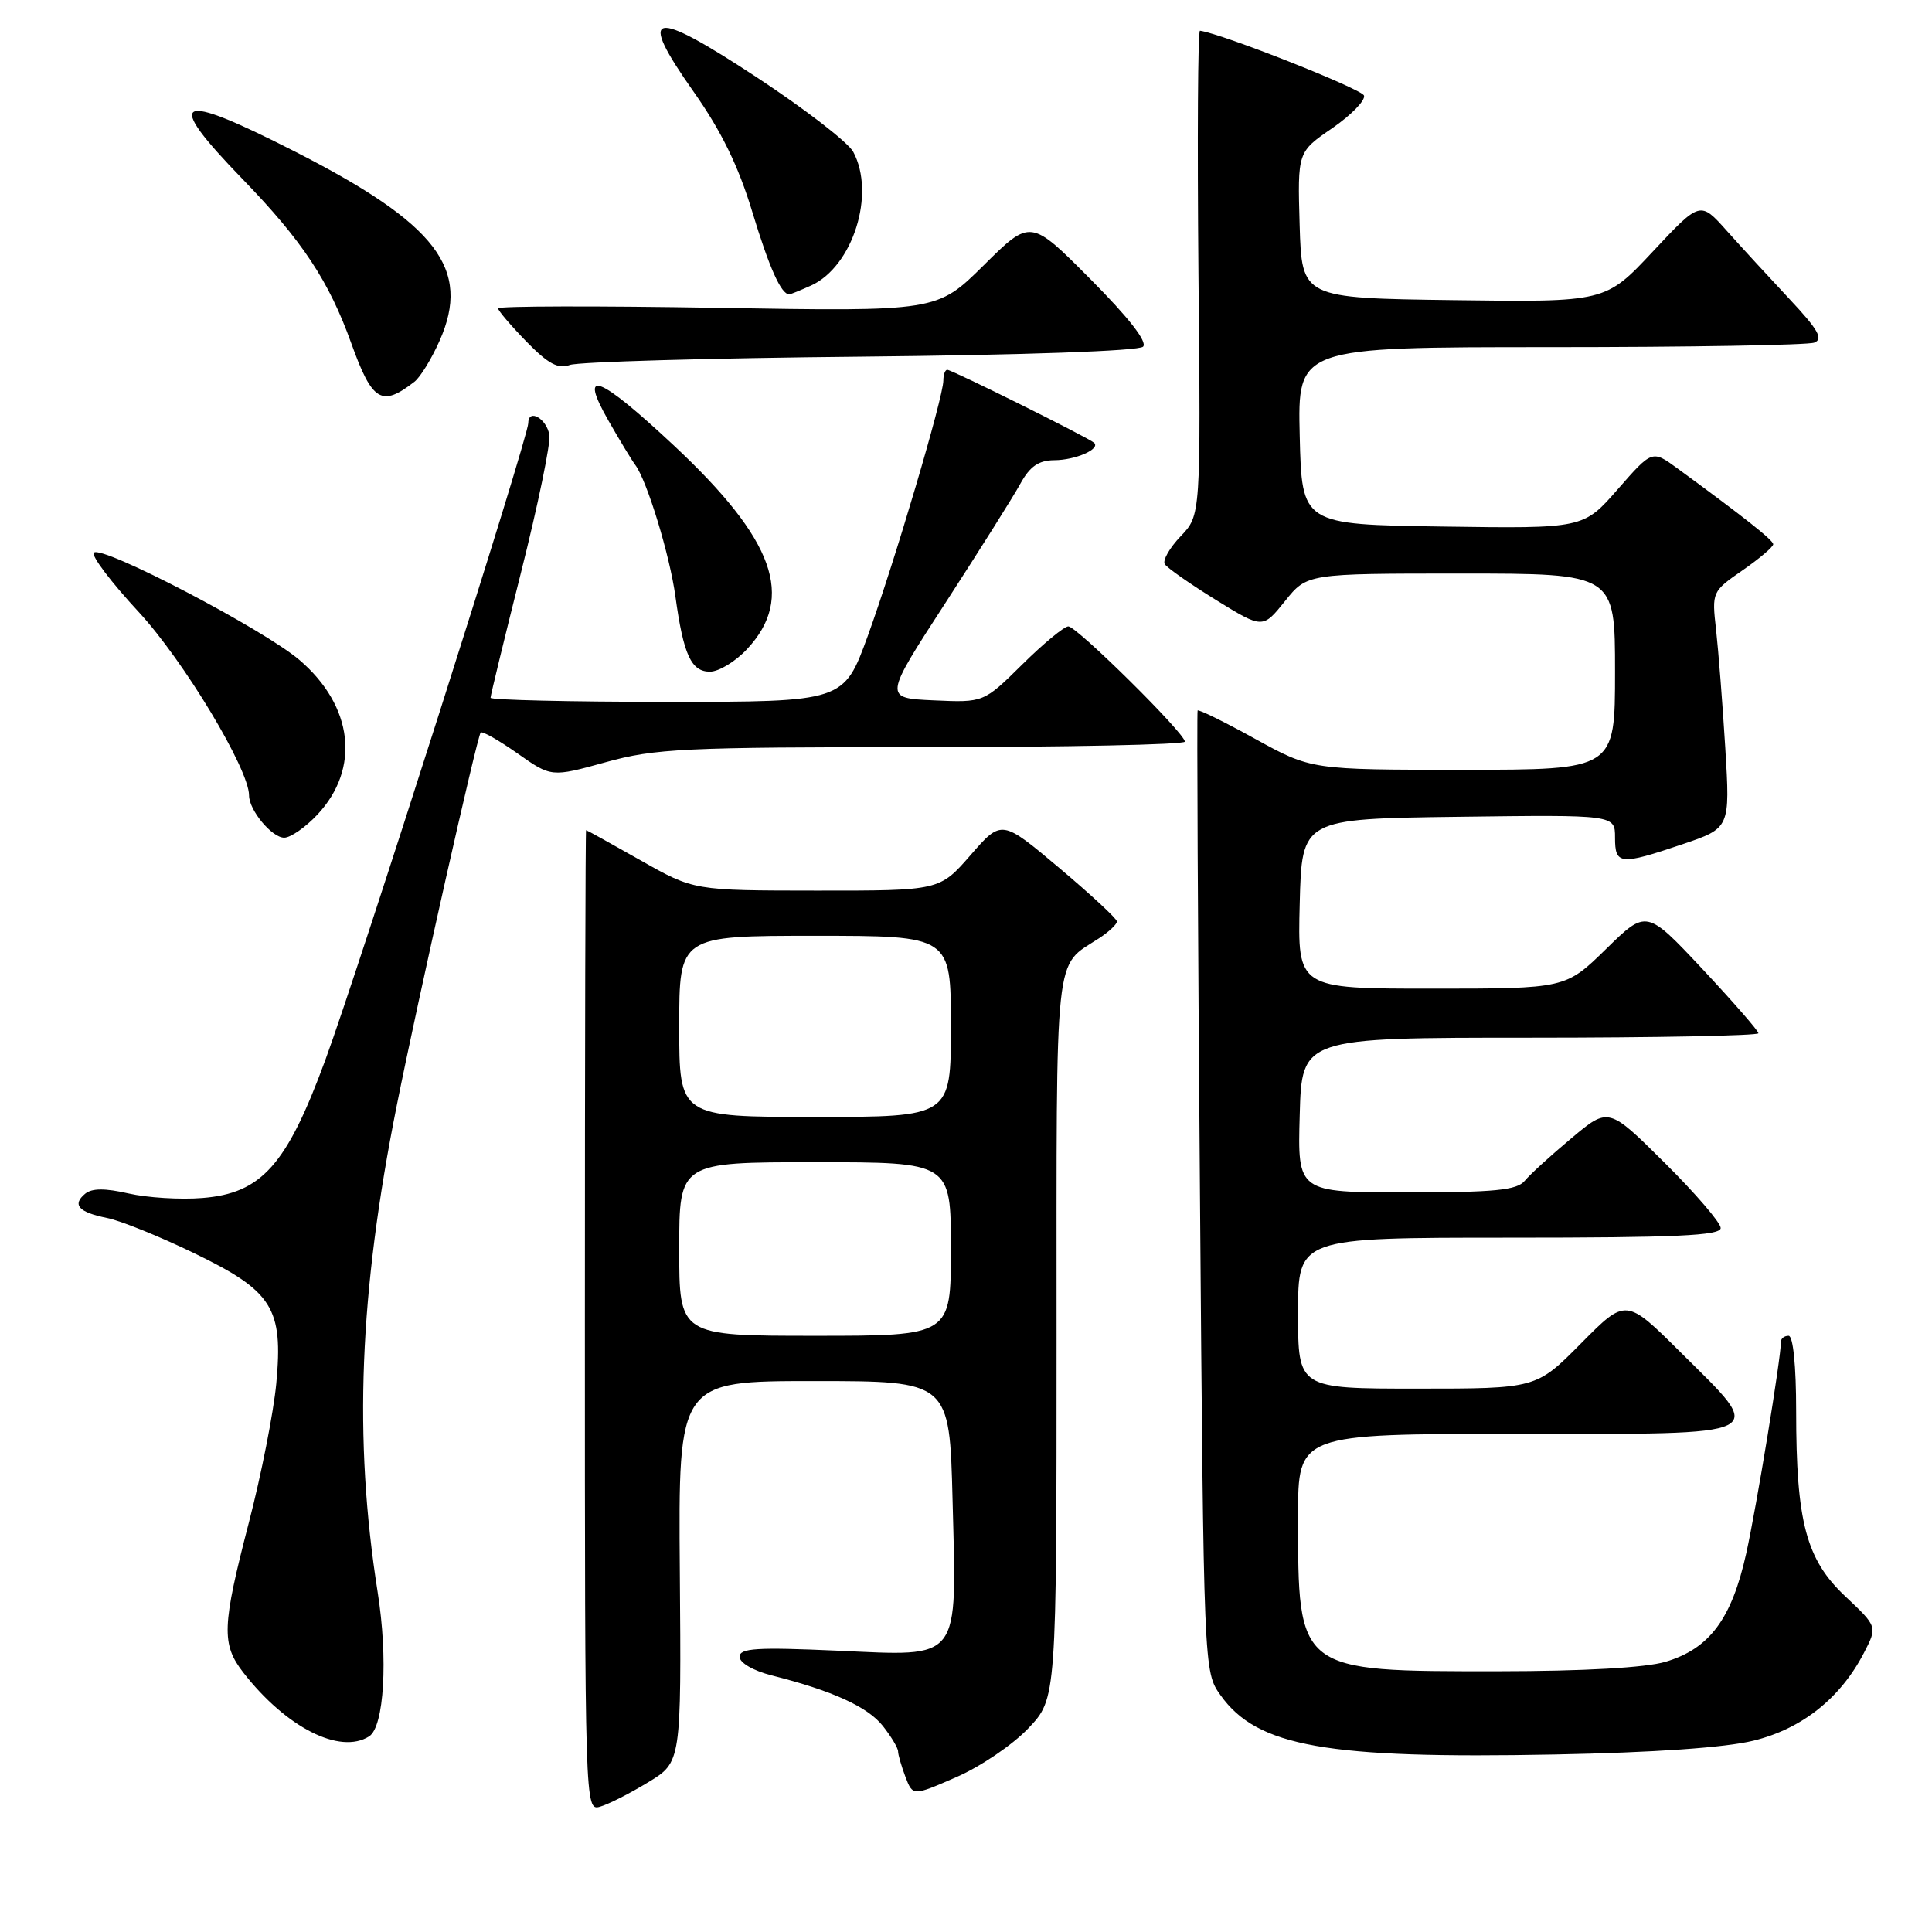 <?xml version="1.0" encoding="UTF-8" standalone="no"?>
<!DOCTYPE svg PUBLIC "-//W3C//DTD SVG 1.1//EN" "http://www.w3.org/Graphics/SVG/1.1/DTD/svg11.dtd" >
<svg xmlns="http://www.w3.org/2000/svg" xmlns:xlink="http://www.w3.org/1999/xlink" version="1.1" viewBox="0 0 256 256">
 <g >
 <path fill="currentColor"
d=" M 85.89 236.16 C 90.28 233.50 90.28 233.50 90.08 208.25 C 89.88 183.00 89.88 183.00 107.85 183.00 C 125.82 183.00 125.82 183.00 126.22 198.75 C 126.77 220.41 127.50 219.46 110.88 218.72 C 100.28 218.25 98.00 218.39 98.00 219.53 C 98.00 220.33 99.81 221.38 102.25 222.00 C 110.30 224.03 114.98 226.16 116.99 228.71 C 118.10 230.12 119.00 231.63 119.00 232.07 C 119.00 232.51 119.44 234.02 119.97 235.43 C 120.95 238.00 120.95 238.00 126.72 235.48 C 129.90 234.10 134.19 231.19 136.25 229.02 C 140.00 225.08 140.00 225.08 140.00 177.11 C 140.00 124.79 139.63 128.25 145.64 124.32 C 146.94 123.47 148.00 122.47 148.00 122.10 C 148.00 121.74 144.56 118.55 140.36 115.01 C 132.72 108.58 132.72 108.58 128.61 113.30 C 124.50 118.02 124.50 118.02 108.22 118.01 C 91.94 118.00 91.94 118.00 84.88 114.00 C 81.00 111.80 77.75 110.00 77.66 110.00 C 77.57 110.00 77.50 139.24 77.50 174.99 C 77.50 239.50 77.51 239.97 79.50 239.40 C 80.60 239.09 83.48 237.63 85.89 236.16 Z  M 232.34 230.65 C 238.77 229.08 243.86 225.03 246.98 219.02 C 248.78 215.54 248.78 215.54 244.51 211.52 C 239.32 206.64 238.00 201.67 238.00 186.95 C 238.00 180.98 237.60 177.00 237.00 177.00 C 236.45 177.00 236.00 177.34 235.99 177.75 C 235.98 180.01 232.77 199.55 231.39 205.81 C 229.46 214.52 226.52 218.47 220.68 220.20 C 218.04 220.98 209.86 221.44 198.50 221.45 C 171.84 221.46 172.00 221.59 172.00 200.88 C 172.00 190.00 172.00 190.00 201.00 190.00 C 235.10 190.00 234.08 190.50 222.72 179.22 C 215.45 171.99 215.45 171.99 209.50 178.00 C 203.56 184.00 203.56 184.00 187.78 184.00 C 172.00 184.00 172.00 184.00 172.00 174.00 C 172.00 164.00 172.00 164.00 200.00 164.00 C 222.03 164.00 228.00 163.73 228.00 162.72 C 228.00 162.02 224.66 158.13 220.57 154.07 C 213.14 146.69 213.14 146.69 208.22 150.82 C 205.51 153.08 202.72 155.63 202.03 156.47 C 200.99 157.71 198.06 158.00 186.34 158.00 C 171.93 158.00 171.93 158.00 172.22 147.75 C 172.50 137.50 172.50 137.50 202.75 137.50 C 219.39 137.50 233.00 137.23 233.00 136.91 C 233.00 136.59 229.66 132.76 225.59 128.41 C 218.17 120.50 218.17 120.50 212.81 125.75 C 207.44 131.00 207.44 131.00 189.69 131.00 C 171.93 131.00 171.93 131.00 172.22 119.75 C 172.50 108.50 172.50 108.50 193.25 108.23 C 214.00 107.96 214.00 107.96 214.00 110.98 C 214.00 114.60 214.64 114.67 222.93 111.87 C 229.25 109.73 229.25 109.73 228.61 99.12 C 228.25 93.28 227.70 86.23 227.39 83.45 C 226.82 78.44 226.85 78.37 230.91 75.56 C 233.16 74.00 234.98 72.45 234.96 72.11 C 234.93 71.55 231.12 68.54 222.26 62.06 C 218.92 59.62 218.92 59.62 214.36 64.83 C 209.81 70.04 209.81 70.04 191.15 69.77 C 172.50 69.50 172.50 69.50 172.22 57.75 C 171.94 46.00 171.94 46.00 205.39 46.00 C 223.78 46.00 239.54 45.73 240.40 45.40 C 241.63 44.93 240.93 43.69 237.14 39.65 C 234.49 36.82 230.73 32.73 228.80 30.57 C 225.28 26.63 225.28 26.63 219.00 33.34 C 212.73 40.04 212.73 40.04 192.62 39.77 C 172.50 39.50 172.50 39.50 172.21 29.82 C 171.93 20.14 171.93 20.14 176.52 16.99 C 179.04 15.25 180.94 13.30 180.74 12.66 C 180.46 11.79 161.94 4.46 159.00 4.07 C 158.72 4.03 158.64 18.46 158.80 36.14 C 159.11 68.28 159.11 68.28 156.44 71.06 C 154.98 72.59 154.03 74.25 154.34 74.75 C 154.65 75.25 157.70 77.38 161.11 79.49 C 167.32 83.32 167.32 83.32 170.26 79.66 C 173.19 76.00 173.19 76.00 193.60 76.00 C 214.00 76.00 214.00 76.00 214.00 89.00 C 214.00 102.00 214.00 102.00 193.87 102.00 C 173.75 102.00 173.75 102.00 166.31 97.90 C 162.22 95.64 158.79 93.95 158.69 94.15 C 158.58 94.34 158.72 123.08 159.00 158.00 C 159.50 221.50 159.50 221.50 161.73 224.63 C 166.59 231.45 175.76 233.07 206.00 232.48 C 219.10 232.23 228.61 231.57 232.34 230.65 Z  M 48.91 230.08 C 50.90 228.82 51.44 219.80 50.04 210.95 C 46.84 190.63 47.60 171.34 52.57 146.50 C 55.37 132.47 63.20 97.70 63.69 97.07 C 63.88 96.83 66.06 98.07 68.54 99.81 C 73.05 102.99 73.05 102.99 80.25 101.00 C 86.82 99.18 90.55 99.00 122.23 99.00 C 141.35 99.00 157.00 98.67 157.00 98.27 C 157.00 97.16 142.68 83.00 141.56 83.00 C 141.01 83.00 138.26 85.27 135.45 88.05 C 130.34 93.10 130.34 93.10 123.72 92.80 C 117.09 92.50 117.09 92.50 125.30 79.85 C 129.81 72.88 134.27 65.80 135.20 64.10 C 136.47 61.79 137.62 61.00 139.70 60.98 C 142.50 60.97 145.86 59.50 144.97 58.67 C 144.28 58.02 126.13 49.00 125.52 49.00 C 125.23 49.00 125.00 49.64 125.00 50.42 C 125.00 52.63 118.52 74.53 114.99 84.25 C 111.81 93.00 111.81 93.00 88.41 93.00 C 75.53 93.00 65.00 92.75 65.00 92.46 C 65.00 92.16 66.82 84.66 69.05 75.80 C 71.28 66.94 72.96 58.79 72.80 57.68 C 72.47 55.48 70.00 54.06 70.00 56.06 C 70.00 57.96 47.64 128.12 43.11 140.45 C 37.99 154.39 34.66 158.12 26.82 158.74 C 23.89 158.98 19.49 158.70 17.03 158.14 C 13.93 157.43 12.18 157.44 11.29 158.17 C 9.52 159.64 10.41 160.63 14.19 161.39 C 15.97 161.74 21.15 163.84 25.70 166.04 C 36.14 171.09 37.54 173.31 36.61 183.32 C 36.25 187.13 34.62 195.42 32.98 201.73 C 29.41 215.49 29.32 217.86 32.24 221.62 C 37.90 228.90 45.04 232.53 48.91 230.08 Z  M 42.07 107.93 C 47.77 101.82 46.81 93.56 39.69 87.46 C 34.92 83.38 13.48 72.19 12.44 73.23 C 12.05 73.61 14.72 77.14 18.37 81.08 C 24.34 87.54 33.00 101.92 33.00 105.39 C 33.00 107.36 36.03 111.00 37.66 111.00 C 38.50 111.00 40.49 109.62 42.07 107.93 Z  M 98.98 86.02 C 105.38 79.17 102.64 71.52 89.30 59.04 C 79.30 49.69 76.57 48.65 80.63 55.75 C 82.12 58.36 83.72 61.00 84.18 61.61 C 85.73 63.68 88.76 73.59 89.50 79.06 C 90.56 86.76 91.59 89.00 94.07 89.00 C 95.24 89.00 97.45 87.66 98.98 86.02 Z  M 54.91 50.59 C 55.69 49.99 57.19 47.54 58.25 45.15 C 62.47 35.64 57.91 29.68 39.06 20.07 C 23.22 12.00 21.60 12.85 32.15 23.74 C 40.06 31.90 43.59 37.24 46.55 45.50 C 49.32 53.21 50.56 53.97 54.91 50.59 Z  M 114.00 47.26 C 135.63 47.05 150.89 46.51 151.46 45.94 C 152.08 45.32 149.59 42.12 144.49 36.99 C 136.55 29.00 136.55 29.00 130.36 35.14 C 124.16 41.28 124.16 41.28 95.08 40.79 C 79.09 40.52 66.00 40.55 66.00 40.86 C 66.00 41.16 67.69 43.14 69.75 45.26 C 72.64 48.22 73.96 48.93 75.50 48.36 C 76.60 47.95 93.92 47.45 114.00 47.26 Z  M 107.48 37.83 C 113.01 35.31 116.05 25.69 113.06 20.12 C 112.40 18.88 106.68 14.46 100.36 10.30 C 86.22 1.00 84.34 1.42 91.92 12.17 C 95.57 17.35 97.84 22.00 99.66 28.00 C 101.93 35.49 103.50 39.00 104.58 39.00 C 104.76 39.00 106.06 38.47 107.48 37.83 Z  M 90.00 165.50 C 90.00 154.00 90.00 154.00 108.00 154.00 C 126.00 154.00 126.00 154.00 126.00 165.50 C 126.00 177.00 126.00 177.00 108.00 177.00 C 90.00 177.00 90.00 177.00 90.00 165.50 Z  M 90.00 136.00 C 90.00 124.00 90.00 124.00 108.00 124.00 C 126.00 124.00 126.00 124.00 126.00 136.00 C 126.00 148.00 126.00 148.00 108.00 148.00 C 90.00 148.00 90.00 148.00 90.00 136.00 Z "/>
</g>
</svg>
